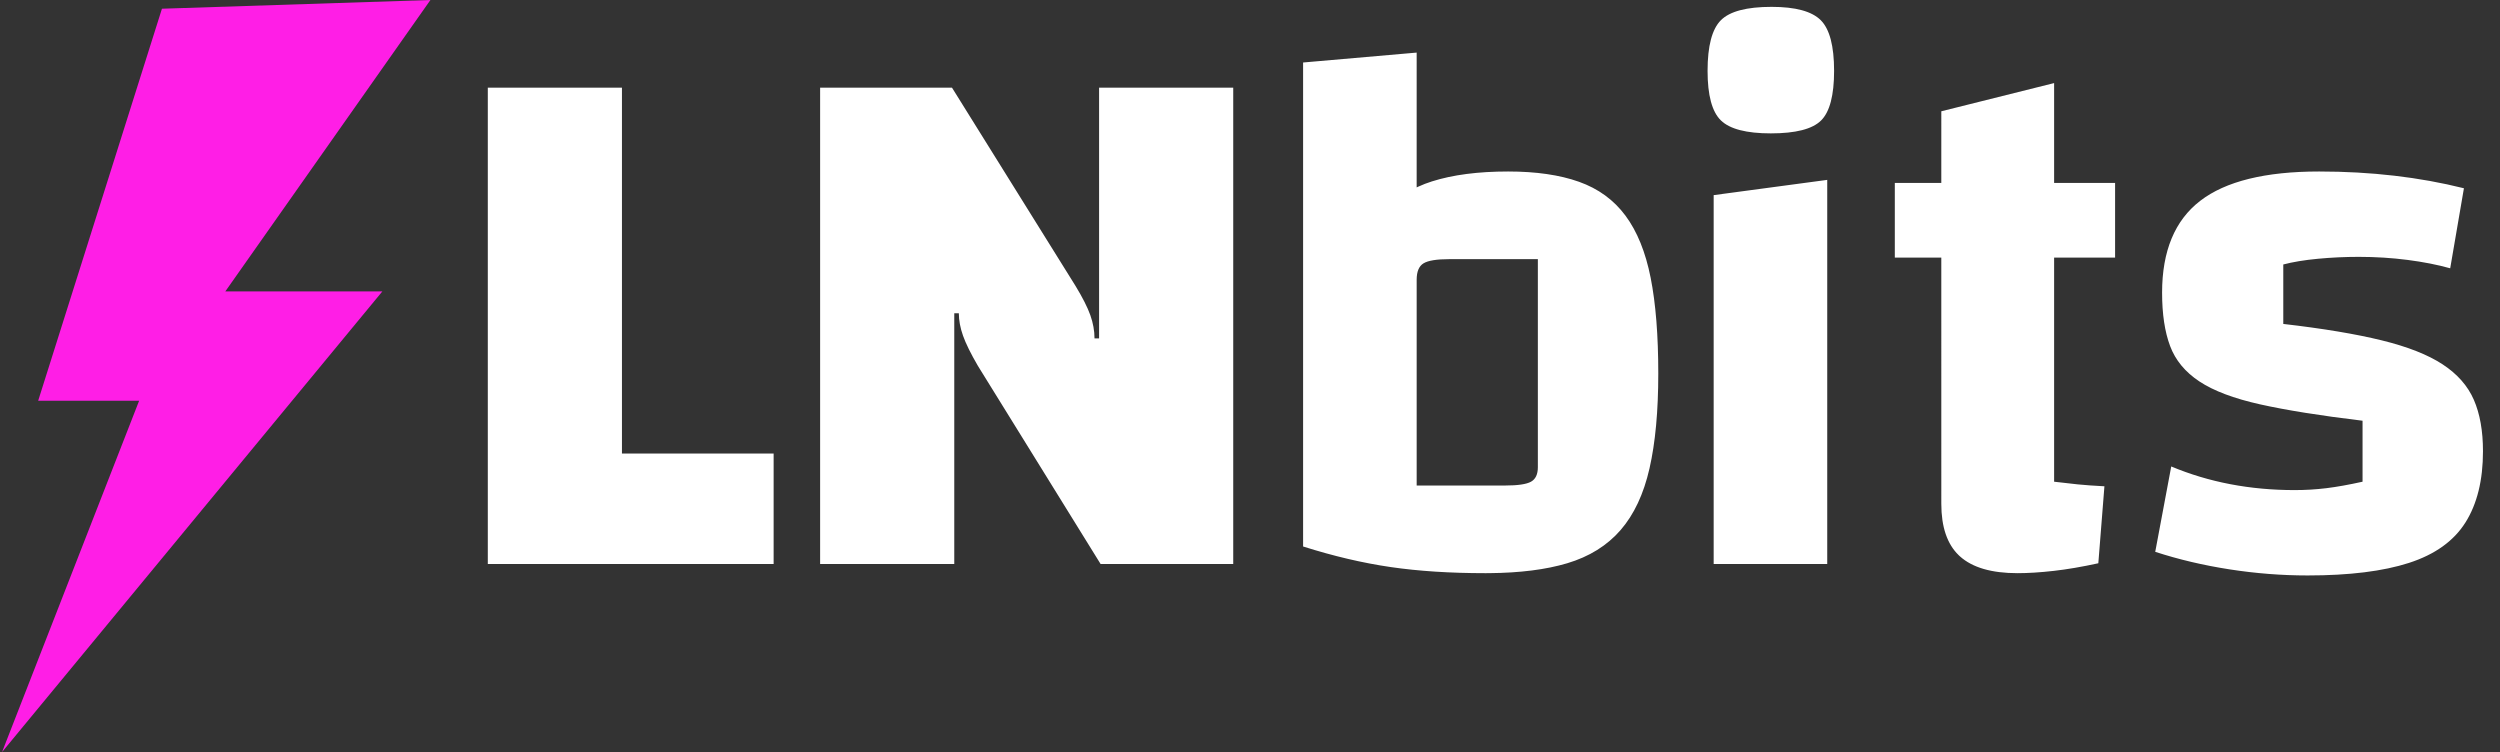<?xml version="1.0" encoding="UTF-8"?>
<svg width="492px" height="148px" viewBox="0 0 492 148" version="1.1" xmlns="http://www.w3.org/2000/svg" xmlns:xlink="http://www.w3.org/1999/xlink">
    <rect x="0" y="0" width="492" height="148" fill="#333333" stroke="none"/>
    <title>Group 5</title>
    <g id="Page-1" stroke="none" stroke-width="1" fill="none" fill-rule="evenodd">
        <g id="Desktop-HD" transform="translate(-274, -392)" fill-rule="nonzero">
            <g id="Group-5" transform="translate(274.405, 392)">
                <path d="M151.845,111 L151.845,89.25 L121.995,89.25 L121.995,17.25 L95.595,17.25 L95.595,111 L151.845,111 Z M187.395,111 L187.395,61.65 L188.295,61.65 C188.295,63.05 188.57,64.525 189.12,66.075 C189.67,67.625 190.645,69.6 192.045,72 L192.045,72 L216.195,111 L242.295,111 L242.295,17.25 L215.895,17.25 L215.895,66.6 L214.995,66.6 C214.995,65.1 214.72,63.575 214.17,62.025 C213.62,60.475 212.645,58.55 211.245,56.25 L211.245,56.25 L186.945,17.25 L160.995,17.25 L160.995,111 L187.395,111 Z M291.895,112.8 L292.629,112.797 C298.707,112.749 303.837,112.1 308.02,110.85 C312.37,109.55 315.87,107.375 318.52,104.325 C321.17,101.275 323.07,97.225 324.22,92.175 C325.37,87.125 325.945,80.9 325.945,73.5 C325.945,66 325.445,59.725 324.445,54.675 C323.445,49.625 321.795,45.55 319.495,42.45 C317.195,39.35 314.145,37.125 310.345,35.775 C306.545,34.425 301.895,33.75 296.395,33.75 C290.495,33.75 285.495,34.4 281.395,35.7 C280.449,36 279.549,36.347 278.696,36.74 L278.394,36.884 L278.395,10.35 L256.045,12.3 L256.045,107.55 C262.045,109.45 267.795,110.8 273.295,111.6 C278.795,112.4 284.995,112.8 291.895,112.8 L291.895,112.8 Z M295.795,95.55 L278.395,95.55 L278.395,55.05 C278.395,53.45 278.845,52.375 279.745,51.825 C280.645,51.275 282.345,51 284.845,51 L284.845,51 L302.245,51 L302.245,91.95 C302.245,93.35 301.795,94.3 300.895,94.8 C299.995,95.3 298.295,95.55 295.795,95.55 L295.795,95.55 Z M348.095,26.25 C352.995,26.25 356.295,25.4 357.995,23.7 C359.695,22 360.545,18.75 360.545,13.95 C360.545,9.05 359.67,5.725 357.92,3.975 C356.17,2.225 352.945,1.35 348.245,1.35 C343.345,1.35 340.02,2.225 338.27,3.975 C336.52,5.725 335.645,9.05 335.645,13.95 C335.645,18.75 336.52,22 338.27,23.7 C340.02,25.4 343.295,26.25 348.095,26.25 Z M359.195,111 L359.195,35.4 L336.845,38.4 L336.845,111 L359.195,111 Z M396.645,112.8 C398.745,112.8 401.12,112.65 403.77,112.35 C406.42,112.05 409.345,111.55 412.545,110.85 L412.545,110.85 L413.745,95.7 C411.745,95.6 409.995,95.475 408.495,95.325 C406.995,95.175 405.445,95 403.845,94.8 L403.845,94.8 L403.845,50.7 L415.845,50.7 L415.845,36 L403.845,36 L403.845,16.35 L381.645,21.9 L381.644,36 L372.495,36 L372.495,50.7 L381.644,50.7 L381.645,99.15 C381.645,103.698 382.792,107.076 385.087,109.283 L385.32,109.5 C387.77,111.7 391.545,112.8 396.645,112.8 Z M453.745,113.25 C461.945,113.25 468.595,112.425 473.695,110.775 C478.795,109.125 482.495,106.475 484.795,102.825 C487.095,99.175 488.245,94.5 488.245,88.8 C488.245,84.8 487.645,81.425 486.445,78.675 C485.245,75.925 483.195,73.6 480.295,71.7 C477.395,69.8 473.395,68.225 468.295,66.975 C463.195,65.725 456.745,64.65 448.945,63.75 L448.945,63.75 L448.945,52.05 C450.845,51.55 453.12,51.175 455.77,50.925 C458.42,50.675 461.095,50.55 463.795,50.55 C467.095,50.55 470.295,50.75 473.395,51.15 C476.495,51.55 479.295,52.1 481.795,52.8 L481.795,52.8 L484.495,37.05 C480.095,35.95 475.52,35.125 470.77,34.575 C466.02,34.025 461.095,33.75 455.995,33.75 C445.395,33.75 437.595,35.675 432.595,39.525 C427.595,43.375 425.095,49.4 425.095,57.6 C425.095,61.8 425.62,65.3 426.67,68.1 C427.72,70.9 429.645,73.225 432.445,75.075 C435.245,76.925 439.22,78.425 444.37,79.575 C449.52,80.725 456.245,81.8 464.545,82.8 L464.545,82.8 L464.545,94.8 C461.845,95.4 459.47,95.825 457.42,96.075 C455.37,96.325 453.295,96.45 451.195,96.45 C442.395,96.45 434.295,94.9 426.895,91.8 L426.895,91.8 L423.745,108.6 C428.345,110.1 433.22,111.25 438.37,112.05 C443.52,112.85 448.645,113.25 453.745,113.25 Z" id="LNbits" fill="#FFFFFF"></path>
                <polygon id="Path" fill="#FF1EE6" points="31.467 1.715 7.108 78.859 26.979 78.859 2.69673524e-13 148 74.84 57.352 43.935 57.352 84.304 8.34401992e-14"></polygon>
            </g>
        </g>
    </g>
</svg>